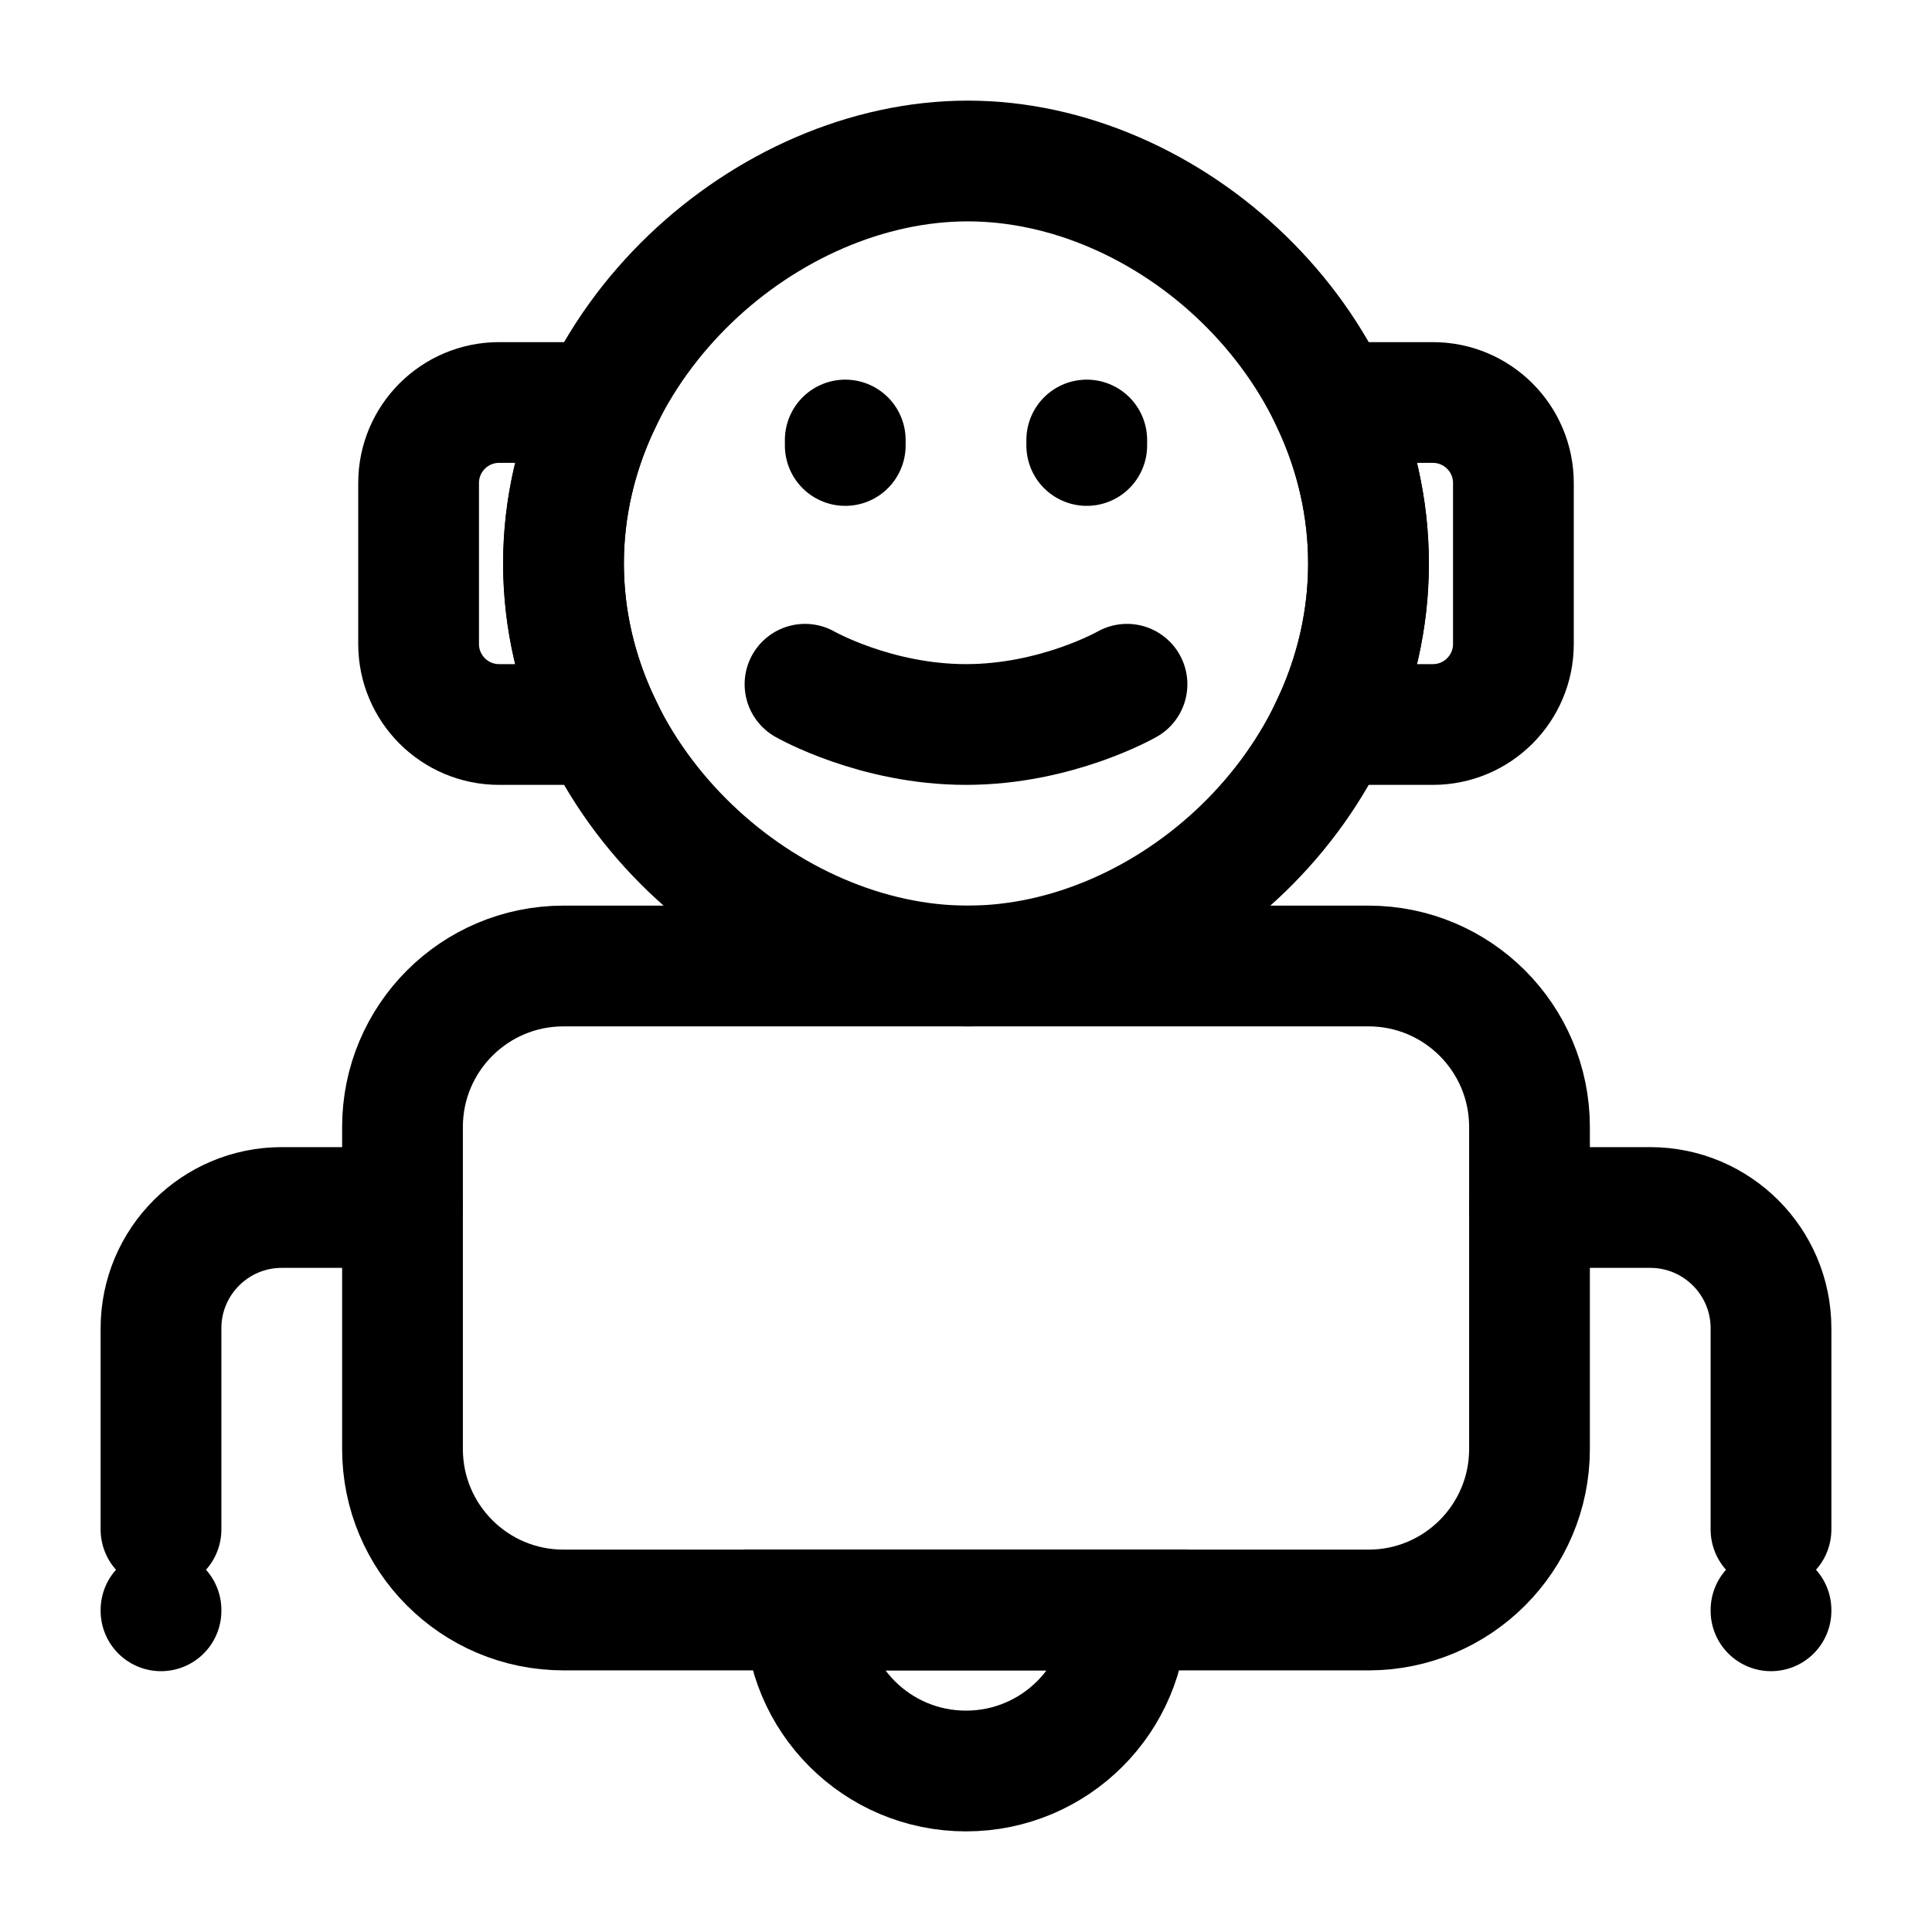 <svg width="24" height="24" viewBox="0 0 24 24" fill="none" xmlns="http://www.w3.org/2000/svg">
<path d="M14 20H10C10 21.105 10.895 22 12 22C13.105 22 14 21.105 14 20Z" stroke="black" stroke-width="1.5"/>
<path d="M22 20V20.01" stroke="black" stroke-width="1.5" stroke-linecap="round"/>
<path d="M2 20V20.01" stroke="black" stroke-width="1.5" stroke-linecap="round"/>
<path d="M10.5 5.466V5.534" stroke="black" stroke-width="1.5" stroke-linecap="round"/>
<path d="M13.5 5.466V5.534" stroke="black" stroke-width="1.5" stroke-linecap="round"/>
<path d="M10 8.5C10 8.5 10.873 9 12 9C13.127 9 14 8.5 14 8.5" stroke="black" stroke-width="1.5" stroke-linecap="round"/>
<path d="M16.549 9C16.836 8.388 17 7.711 17 7C17 6.289 16.836 5.612 16.549 5H17.8C18.352 5 18.8 5.448 18.8 6V8C18.8 8.552 18.352 9 17.8 9H16.549Z" stroke="black" stroke-width="1.5"/>
<path d="M7.459 5C7.167 5.612 7 6.289 7 7C7 7.711 7.167 8.388 7.459 9H6.2C5.648 9 5.2 8.552 5.2 8V6C5.2 5.448 5.648 5 6.2 5H7.459Z" stroke="black" stroke-width="1.5"/>
<path fill-rule="evenodd" clip-rule="evenodd" d="M12.022 12C14.52 12 17 9.761 17 7C17 4.239 14.52 2 12.022 2C9.524 2 7 4.239 7 7C7 9.761 9.524 12 12.022 12Z" stroke="black" stroke-width="1.5"/>
<path fill-rule="evenodd" clip-rule="evenodd" d="M5 14C5 12.895 5.895 12 7 12H17C18.105 12 19 12.895 19 14V18C19 19.105 18.105 20 17 20H7C5.895 20 5 19.105 5 18V14Z" stroke="black" stroke-width="1.5"/>
<path d="M5 15H3.5C2.672 15 2 15.672 2 16.5V19" stroke="black" stroke-width="1.5" stroke-linecap="round" stroke-linejoin="round"/>
<path d="M19 15H20.5C21.328 15 22 15.672 22 16.5V19" stroke="black" stroke-width="1.5" stroke-linecap="round" stroke-linejoin="round"/>
</svg>
